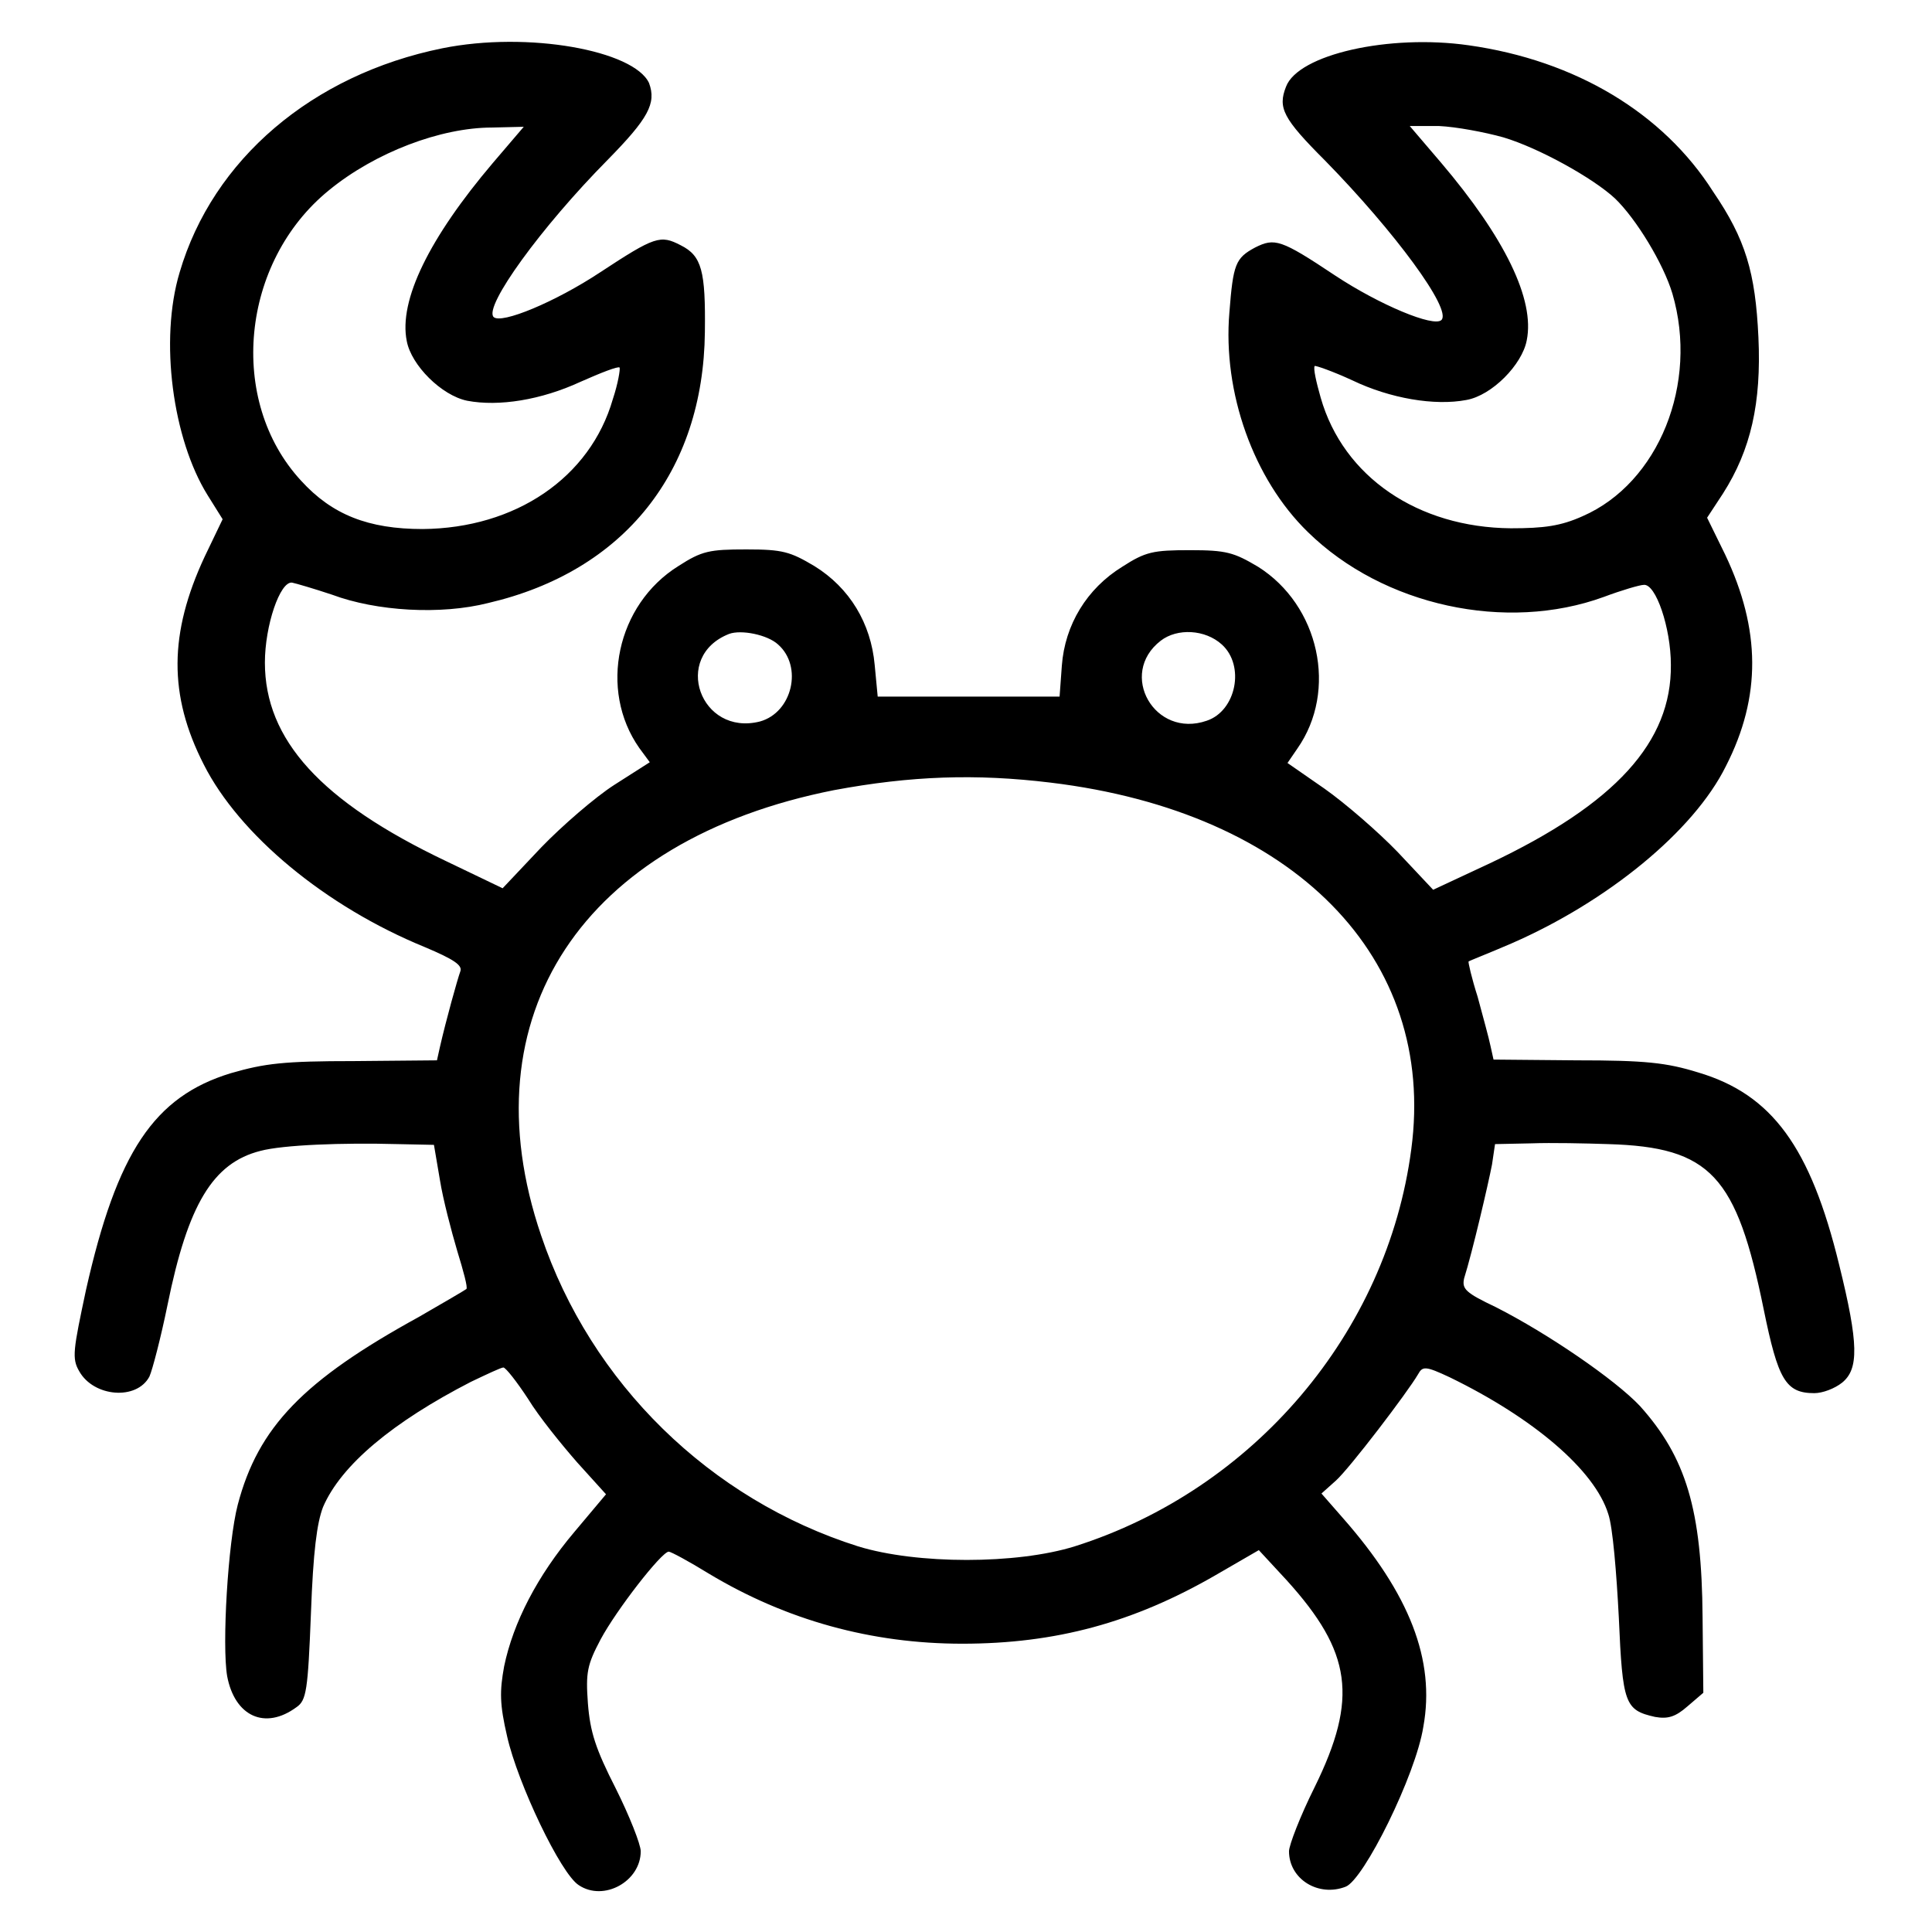 <?xml version="1.0" encoding="utf-8"?>
<!-- Svg Vector Icons : http://www.onlinewebfonts.com/icon -->
<!DOCTYPE svg PUBLIC "-//W3C//DTD SVG 1.1//EN" "http://www.w3.org/Graphics/SVG/1.1/DTD/svg11.dtd">
<svg version="1.1" xmlns="http://www.w3.org/2000/svg" xmlns:xlink="http://www.w3.org/1999/xlink" x="0px" y="0px" viewBox="0 0 256 256" enable-background="new 0 0 256 256" xml:space="preserve">
<g><g><g><path fill="#000000" d="M58.6,6.4C41.4,9.9,28.2,21.1,23.8,36.1c-2.7,9-0.9,22.1,3.7,29.5l2,3.2l-2.4,5c-4.7,10.1-4.8,18.3-0.1,27.5c4.7,9.3,16.1,18.8,29.3,24.2c3.8,1.6,5,2.4,4.7,3.2c-0.4,1.1-1.9,6.5-2.7,10l-0.4,1.8l-11,0.1c-9.3,0-11.8,0.3-16.3,1.6c-10.2,3.1-15.1,10.5-19.2,28.7c-1.7,8-1.9,9.1-0.9,10.8c1.9,3.4,7.6,3.9,9.3,0.7c0.4-0.9,1.5-5.1,2.4-9.5c2.7-13.3,6-18.8,12.3-20.4c3-0.8,10.9-1.1,18.2-0.9l4.8,0.1l0.8,4.7c0.4,2.5,1.5,6.7,2.3,9.4c0.8,2.6,1.4,4.8,1.2,5c-0.1,0.1-3,1.8-6.3,3.7c-15.3,8.4-21.3,14.6-24,24.9c-1.3,5-2.1,18.6-1.4,22.7c1,5.3,5,7.2,9.2,4.1c1.3-0.9,1.5-2.2,1.9-12.4c0.3-8.3,0.8-12,1.6-14.1c2.4-5.6,9.3-11.3,19.6-16.6c2.1-1,4-1.9,4.3-1.9s1.8,1.9,3.3,4.2c1.4,2.3,4.4,6,6.5,8.4l3.8,4.2l-4.2,5c-4.9,5.8-8.1,12-9.3,17.8c-0.6,3.3-0.6,5,0.4,9.3c1.4,6.2,7.1,18.2,9.5,19.7c3.3,2.2,8.2-0.5,8.2-4.5c0-0.9-1.5-4.7-3.3-8.3c-2.7-5.3-3.4-7.5-3.7-11.3c-0.3-4.1-0.1-5.1,1.7-8.5c2.1-3.9,8-11.5,9-11.6c0.3,0,2.7,1.3,5.3,2.9c10.3,6.2,21.6,9.3,33.6,9.3c12.4,0,22.7-2.8,33.6-9.1l5.7-3.3l3.7,4c8.6,9.5,9.5,15.6,3.7,27.4c-1.9,3.8-3.4,7.7-3.4,8.5c0,3.7,3.9,6.1,7.5,4.7c2.4-0.9,9.3-14.8,10.3-21.2c1.6-8.8-1.8-17.6-10.7-27.7l-2.8-3.2l1.9-1.7c1.8-1.6,9.5-11.7,10.9-14.1c0.6-1.1,1-1.1,4.2,0.4c11.1,5.4,19.2,12.3,21,18.1c0.6,1.7,1.1,7.9,1.4,13.7c0.5,11.5,0.8,12.3,4.8,13.2c1.7,0.3,2.7,0,4.3-1.4l2.1-1.8l-0.1-10c-0.1-14.3-2.2-21.2-8.3-28c-3.3-3.5-12.2-9.6-19.1-13.1c-4-1.9-4.5-2.4-4.2-3.8c1.1-3.5,3.2-12.5,3.7-15.1l0.4-2.7l4.8-0.1c2.7-0.1,7.2,0,10.2,0.1c13.6,0.4,17,4.2,20.6,21.9c1.9,9.3,2.9,11.1,6.7,11.1c1.1,0,2.7-0.6,3.7-1.4c2.2-1.8,2.2-5.1-0.4-15.6c-3.8-15.6-8.9-22.6-18.7-25.5c-4.2-1.3-7-1.6-16.1-1.6l-11-0.1l-0.4-1.8c-0.2-1-1-3.9-1.7-6.5c-0.8-2.5-1.3-4.7-1.2-4.7c0.1-0.1,2.7-1.1,5.7-2.4c12.6-5.5,24.1-14.8,28.4-23.5c4.7-9.2,4.6-18.1-0.1-28l-2.4-4.9l2.1-3.2c3.7-5.8,5.1-12,4.7-20.7c-0.4-8.6-1.7-13-6-19.3C220.4,15,208.8,8,194.6,6c-10.5-1.5-22.6,1.2-24.2,5.5c-1.1,2.8-0.4,4.2,5.2,9.8c9.2,9.4,16.8,19.7,15.4,21.1c-1,1-8.2-2-14.1-5.9c-7.2-4.8-8-5-10.6-3.7c-2.6,1.4-2.9,2.2-3.4,8.6c-0.9,10.6,3.2,22.1,10.4,29.1c10,9.8,26.3,13.3,39.2,8.6c2.4-0.9,4.8-1.6,5.3-1.6c1.6-0.2,3.6,5.7,3.6,10.6c0.1,10.2-7.3,18.4-24,26.3l-7.5,3.5l-4.7-5c-2.6-2.7-7-6.5-9.7-8.4l-4.9-3.4l1.3-1.9c5.4-7.7,2.9-19-5.2-24.1c-3.2-1.9-4.2-2.2-9-2.2c-4.9,0-5.9,0.2-9,2.2c-4.7,2.9-7.6,7.7-8,13.1l-0.3,4.1h-12h-12.1l-0.4-4.2c-0.5-5.5-3.3-10.2-8-13.1c-3.2-1.9-4.2-2.2-9-2.2c-4.9,0-5.9,0.2-9,2.2c-8.2,5.1-10.6,16.4-5.2,24.1l1.4,1.9l-4.7,3c-2.5,1.6-6.9,5.4-9.7,8.3l-5.1,5.4l-7.5-3.6c-16.6-7.9-24-16.1-24-26.3c0-4.9,2-10.8,3.6-10.6c0.5,0.1,2.9,0.8,5.3,1.6c5.9,2.2,14.4,2.7,20.7,1.1c18-4.2,28.5-17.4,28.7-35.9c0.1-8.1-0.4-10.1-3.2-11.5c-2.7-1.4-3.4-1.2-10.7,3.6c-5.9,3.9-13.1,6.9-14.1,5.9c-1.3-1.4,6.3-11.9,15.1-20.8c5.4-5.5,6.5-7.5,5.5-10.2C84,6.7,70,4.1,58.6,6.4z M65.3,21.6c-8.4,9.9-12.5,18.2-11.4,23.6c0.6,3.2,4.6,7.2,8,7.9c4.2,0.8,9.8-0.1,15-2.5c2.7-1.2,5-2.1,5.2-1.9c0.1,0.2-0.2,2.1-0.9,4.2C78.2,63.3,68.3,70,56,70.1c-7.2,0-12-1.9-16.1-6.4c-9.8-10.6-8-29,3.7-38.5c6.1-5,14.8-8.3,21.6-8.3l4.2-0.1L65.3,21.6z M199.2,18.2c4.7,1.4,11.9,5.4,14.8,8.1c2.8,2.7,6.4,8.6,7.6,12.6c3.5,11.9-1.8,25.1-11.9,29.5c-2.9,1.3-5.1,1.6-9.5,1.6c-12.3-0.1-22.2-6.8-25.2-17.3c-0.6-2.1-1-3.9-0.8-4.2c0.1-0.1,2.4,0.7,5,1.9c5,2.4,10.9,3.4,15.1,2.6c3.4-0.6,7.4-4.7,8-7.9c1.1-5.4-2.9-13.6-11.4-23.6l-4.1-4.8h3.9C192.9,16.8,196.7,17.5,199.2,18.2z M103.1,85.4c3.3,2.9,1.9,9-2.4,10.2C92.8,97.6,89,87,96.6,84C98.2,83.4,101.7,84.1,103.1,85.4z M161.9,85.4c3.1,2.8,1.9,8.8-2,10.1c-6.9,2.4-11.8-6.2-6.1-10.6C156,83.2,159.7,83.4,161.9,85.4z M139.2,103.7c32.3,3.9,51.2,23.2,47.8,48.6c-3.2,24.3-20.9,45.1-44.6,52.6c-7.7,2.4-20.9,2.4-28.7,0c-19.6-6.2-35.4-21.6-42-41.2c-9.9-29.1,5.5-52.4,38.8-59C120.7,102.8,129.3,102.5,139.2,103.7z"/></g></g></g>
</svg>